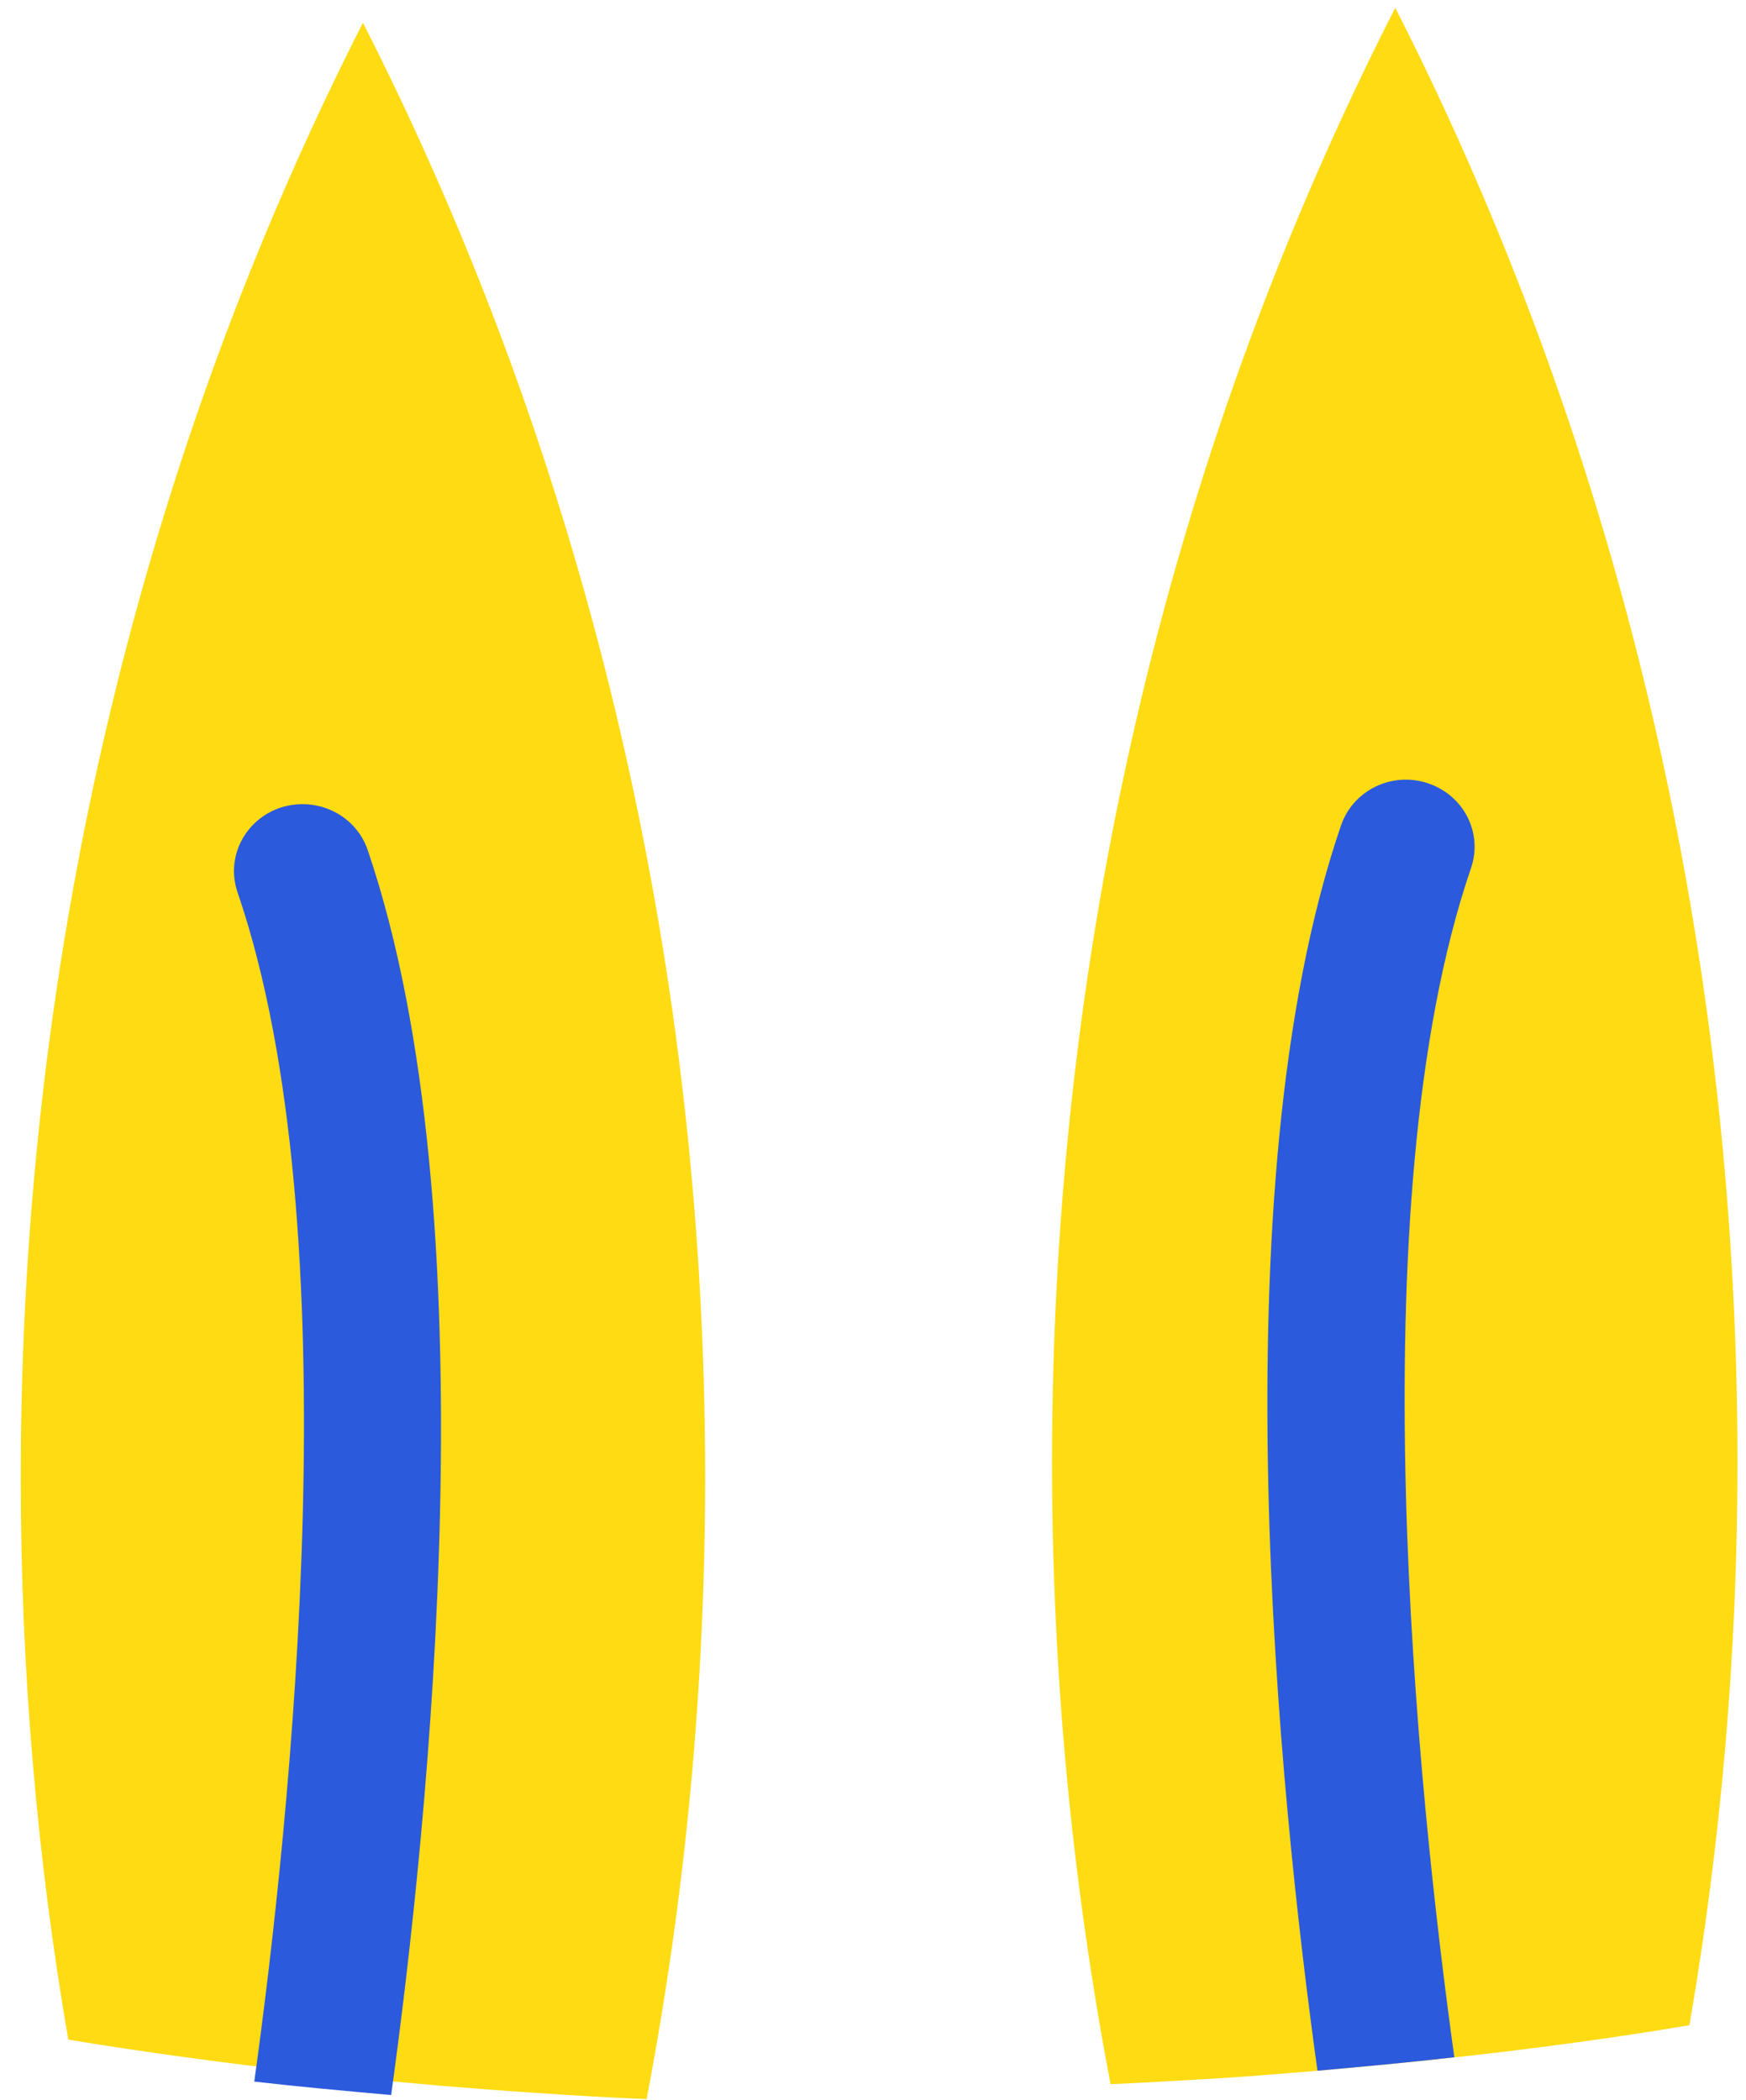 <svg width="74" height="89" viewBox="0 0 74 89" fill="none" xmlns="http://www.w3.org/2000/svg">
<path d="M44.588 61.983C44.588 71.016 45.451 79.852 47.068 88.337C48.684 88.271 50.279 88.162 51.873 88.074C53.201 87.986 54.53 87.877 55.858 87.767C57.807 87.592 59.756 87.416 61.66 87.197C61.726 87.197 61.815 87.175 61.904 87.175C65.247 86.802 68.48 86.364 71.602 85.838C72.931 78.12 73.639 70.139 73.639 61.983C73.639 39.51 68.347 18.44 59.136 0.33C49.88 18.462 44.588 39.51 44.588 61.983Z" fill="#FFDB13"/>
<path d="M55.837 87.766C57.785 87.591 59.734 87.415 61.638 87.196C60.11 76.19 57.453 51.086 62.346 36.79C62.856 35.3 62.036 33.699 60.509 33.195C58.981 32.69 57.342 33.502 56.833 34.993C51.541 50.472 54.242 76.255 55.837 87.766Z" fill="#2B5ADC"/>
<path d="M0.879 62.616C0.879 70.772 1.566 78.753 2.894 86.448C6.061 86.975 9.338 87.413 12.726 87.808C12.77 87.808 12.792 87.808 12.836 87.83C14.741 88.049 16.667 88.224 18.638 88.4C19.988 88.51 21.361 88.619 22.734 88.707C24.284 88.816 25.834 88.904 27.406 88.97C29.023 80.485 29.886 71.671 29.886 62.616C29.886 40.143 24.594 19.073 15.383 0.963C6.171 19.073 0.879 40.143 0.879 62.616Z" fill="#FFDB13"/>
<path d="M10.068 37.821C14.962 52.116 12.305 77.22 10.777 88.227C12.681 88.446 14.607 88.621 16.578 88.797C18.172 77.264 20.852 51.502 15.582 36.023C15.072 34.532 13.434 33.743 11.906 34.225C10.378 34.73 9.559 36.33 10.068 37.821Z" fill="#2B5ADC"/>
</svg>
